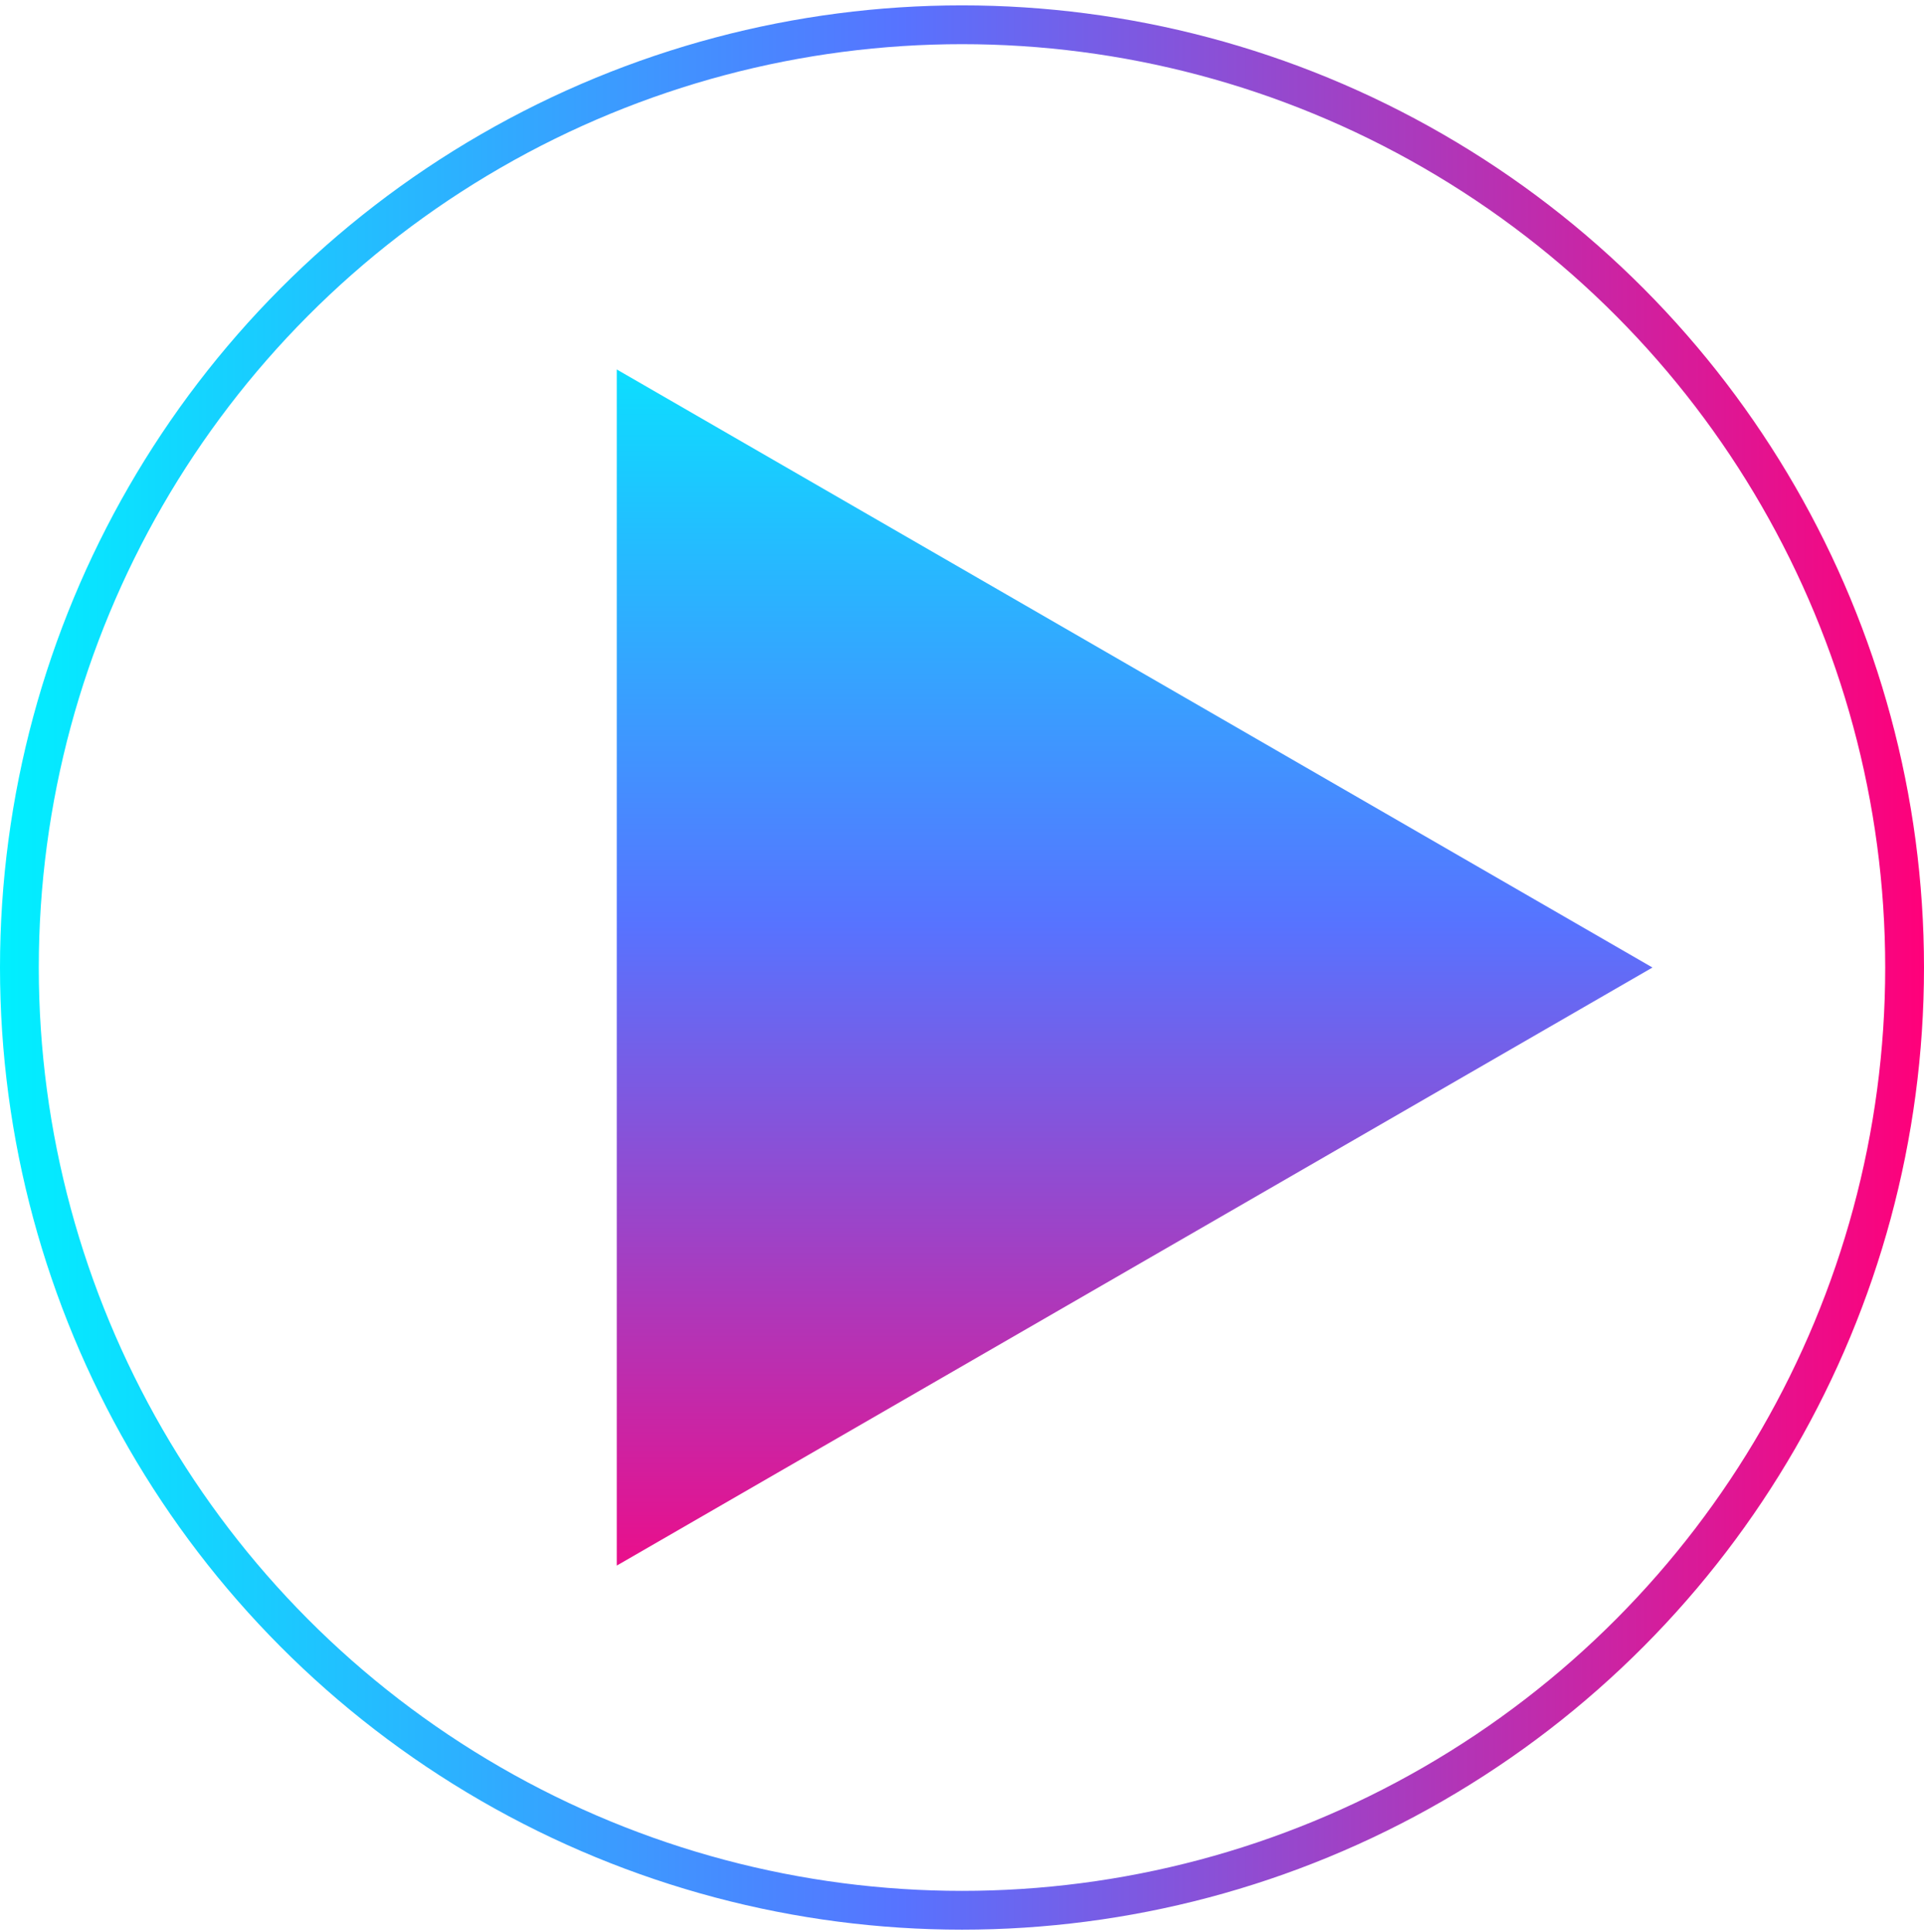 <svg xmlns="http://www.w3.org/2000/svg" width="248" height="249" fill="none" viewBox="0 0 248 249"><circle cx="124" cy="124.692" r="121.5" stroke="url(#paint0_linear_2_64)" stroke-width="5"/><path fill="url(#paint1_linear_2_64)" d="M213 124.692L79.5 201.769L79.5 47.616L213 124.692Z"/><defs><linearGradient id="paint0_linear_2_64" x1="0" x2="248" y1="248.692" y2="248.692" gradientUnits="userSpaceOnUse"><stop stop-color="#00F0FF"/><stop offset=".469" stop-color="#5773FF"/><stop offset="1" stop-color="#FF007A"/></linearGradient><linearGradient id="paint1_linear_2_64" x1="35" x2="35" y1="35.692" y2="213.692" gradientUnits="userSpaceOnUse"><stop stop-color="#00F0FF"/><stop offset=".469" stop-color="#5773FF"/><stop offset="1" stop-color="#FF007A"/></linearGradient></defs></svg>